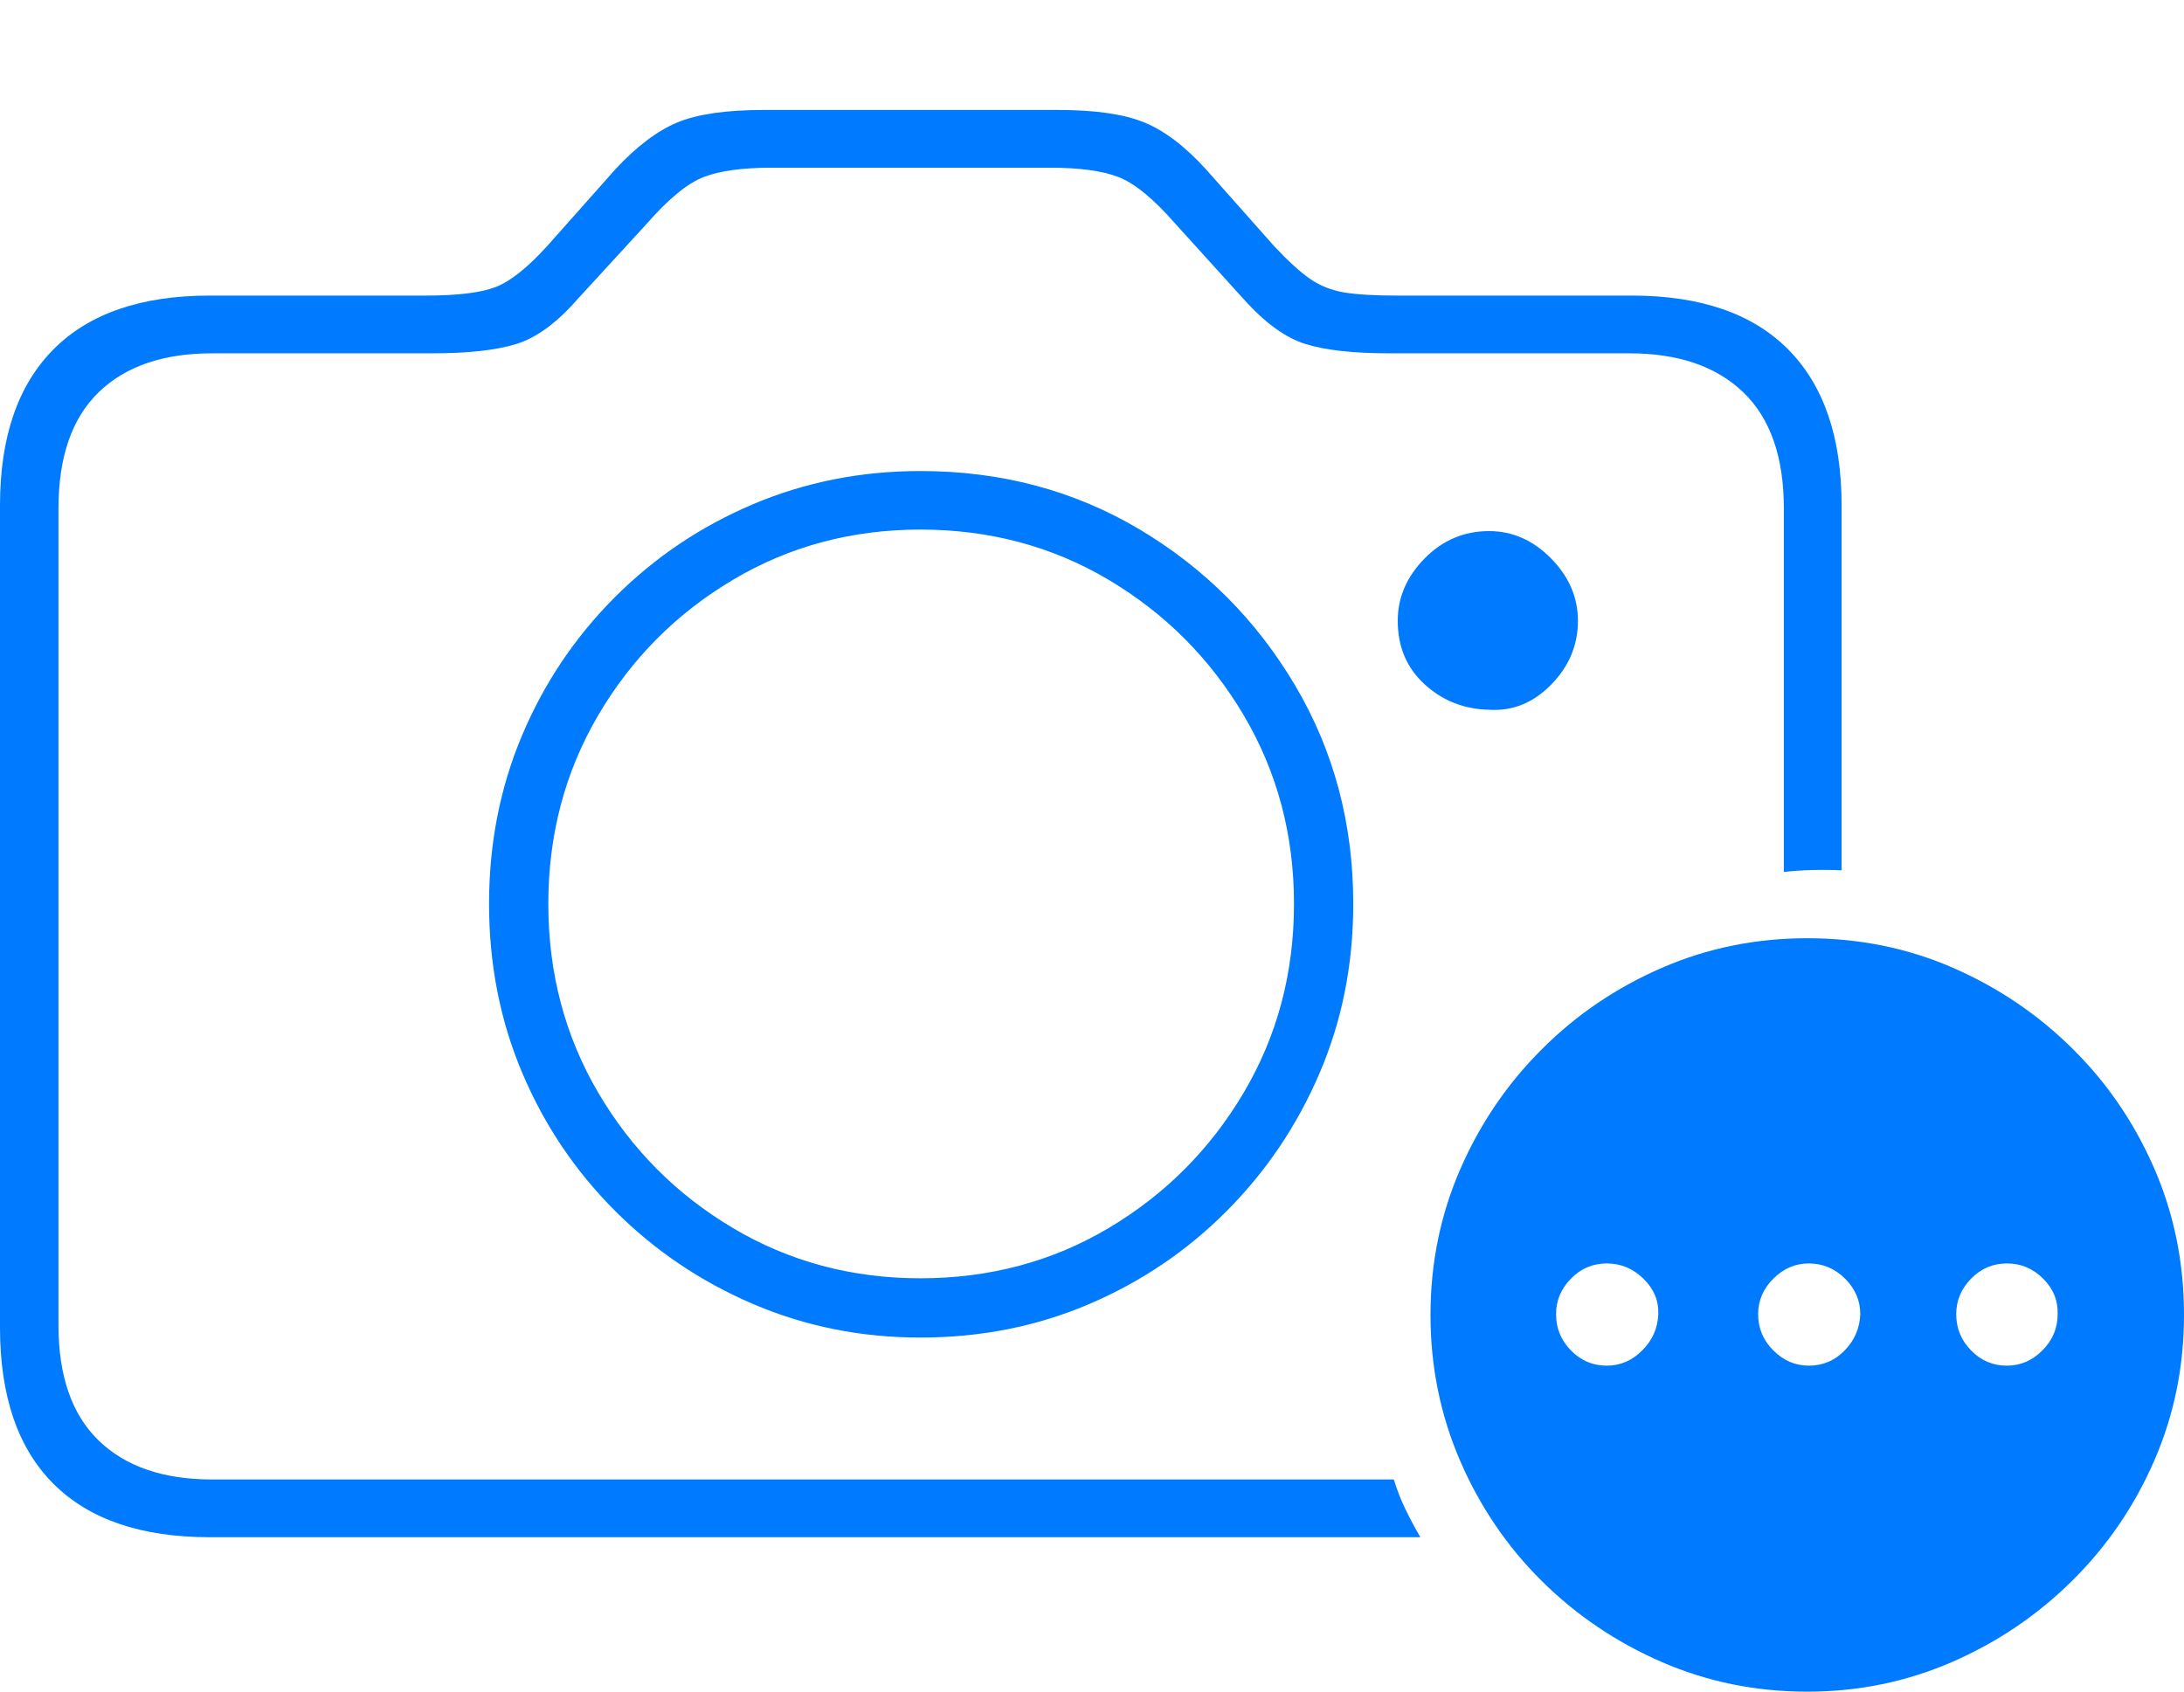 <?xml version="1.0" encoding="UTF-8"?>
<!--Generator: Apple Native CoreSVG 175-->
<!DOCTYPE svg
PUBLIC "-//W3C//DTD SVG 1.1//EN"
       "http://www.w3.org/Graphics/SVG/1.1/DTD/svg11.dtd">
<svg version="1.1" xmlns="http://www.w3.org/2000/svg" xmlns:xlink="http://www.w3.org/1999/xlink" width="27.344" height="21.182">
 <g>
  <rect height="21.182" opacity="0" width="27.344" x="0" y="0"/>
  <path d="M2.627 19.248L17.783 19.248Q17.686 19.082 17.598 18.901Q17.51 18.721 17.451 18.525L2.656 18.525Q1.738 18.525 1.235 18.037Q0.732 17.549 0.732 16.592L0.732 6.367Q0.732 5.4 1.235 4.912Q1.738 4.424 2.656 4.424L5.42 4.424Q6.084 4.424 6.465 4.307Q6.846 4.189 7.236 3.74L8.096 2.803Q8.506 2.334 8.809 2.217Q9.111 2.1 9.658 2.1L13.154 2.1Q13.701 2.1 14.004 2.217Q14.307 2.334 14.717 2.803L15.566 3.74Q15.967 4.189 16.343 4.307Q16.719 4.424 17.393 4.424L20.4 4.424Q21.318 4.424 21.826 4.912Q22.334 5.4 22.334 6.367L22.334 10.918Q22.51 10.898 22.695 10.894Q22.881 10.889 23.057 10.898L23.057 6.328Q23.057 5.049 22.388 4.375Q21.719 3.701 20.43 3.701L17.48 3.701Q17.07 3.701 16.831 3.662Q16.592 3.623 16.401 3.491Q16.211 3.359 15.947 3.076L15.098 2.119Q14.707 1.689 14.326 1.533Q13.945 1.377 13.252 1.377L9.561 1.377Q8.857 1.377 8.481 1.533Q8.105 1.689 7.705 2.119L6.855 3.076Q6.484 3.486 6.206 3.594Q5.928 3.701 5.332 3.701L2.627 3.701Q1.338 3.701 0.669 4.375Q0 5.049 0 6.328L0 16.621Q0 17.91 0.669 18.579Q1.338 19.248 2.627 19.248ZM11.523 16.748Q12.656 16.748 13.638 16.328Q14.619 15.908 15.361 15.161Q16.104 14.414 16.523 13.433Q16.943 12.451 16.943 11.318Q16.943 9.814 16.216 8.584Q15.488 7.354 14.263 6.626Q13.037 5.898 11.523 5.898Q10.41 5.898 9.429 6.313Q8.447 6.729 7.7 7.476Q6.953 8.223 6.538 9.204Q6.123 10.185 6.123 11.318Q6.123 12.451 6.538 13.433Q6.953 14.414 7.7 15.161Q8.447 15.908 9.429 16.328Q10.41 16.748 11.523 16.748ZM11.523 16.006Q10.234 16.006 9.175 15.376Q8.115 14.746 7.49 13.682Q6.865 12.617 6.865 11.318Q6.865 10.02 7.49 8.955Q8.115 7.891 9.175 7.261Q10.234 6.631 11.523 6.631Q12.822 6.631 13.882 7.261Q14.941 7.891 15.571 8.955Q16.201 10.02 16.201 11.318Q16.201 12.617 15.571 13.682Q14.941 14.746 13.882 15.376Q12.822 16.006 11.523 16.006ZM22.627 21.182Q23.584 21.182 24.439 20.811Q25.293 20.439 25.947 19.79Q26.602 19.141 26.973 18.286Q27.344 17.432 27.344 16.465Q27.344 15.488 26.973 14.634Q26.602 13.779 25.952 13.135Q25.303 12.49 24.453 12.119Q23.604 11.748 22.627 11.748Q21.66 11.748 20.806 12.119Q19.951 12.49 19.302 13.14Q18.652 13.789 18.281 14.644Q17.91 15.498 17.91 16.465Q17.91 17.432 18.281 18.291Q18.652 19.15 19.302 19.795Q19.951 20.439 20.806 20.811Q21.66 21.182 22.627 21.182ZM20.117 17.1Q19.854 17.1 19.668 16.909Q19.482 16.719 19.482 16.455Q19.482 16.201 19.668 16.011Q19.854 15.82 20.117 15.82Q20.381 15.82 20.576 16.011Q20.771 16.201 20.762 16.455Q20.752 16.719 20.561 16.909Q20.371 17.1 20.117 17.1ZM22.646 17.1Q22.393 17.1 22.202 16.909Q22.012 16.719 22.012 16.455Q22.012 16.201 22.202 16.011Q22.393 15.82 22.646 15.82Q22.91 15.82 23.101 16.011Q23.291 16.201 23.291 16.455Q23.281 16.719 23.096 16.909Q22.91 17.1 22.646 17.1ZM25.127 17.1Q24.863 17.1 24.678 16.909Q24.492 16.719 24.492 16.455Q24.492 16.201 24.678 16.011Q24.863 15.82 25.127 15.82Q25.391 15.82 25.581 16.011Q25.771 16.201 25.762 16.455Q25.762 16.719 25.571 16.909Q25.381 17.1 25.127 17.1ZM17.5 7.773Q17.5 8.262 17.837 8.569Q18.174 8.877 18.643 8.887Q19.082 8.916 19.419 8.574Q19.756 8.232 19.756 7.773Q19.756 7.334 19.419 6.992Q19.082 6.65 18.643 6.65Q18.174 6.65 17.837 6.992Q17.5 7.334 17.5 7.773Z" fill="#007aff"/>
 </g>
</svg>
